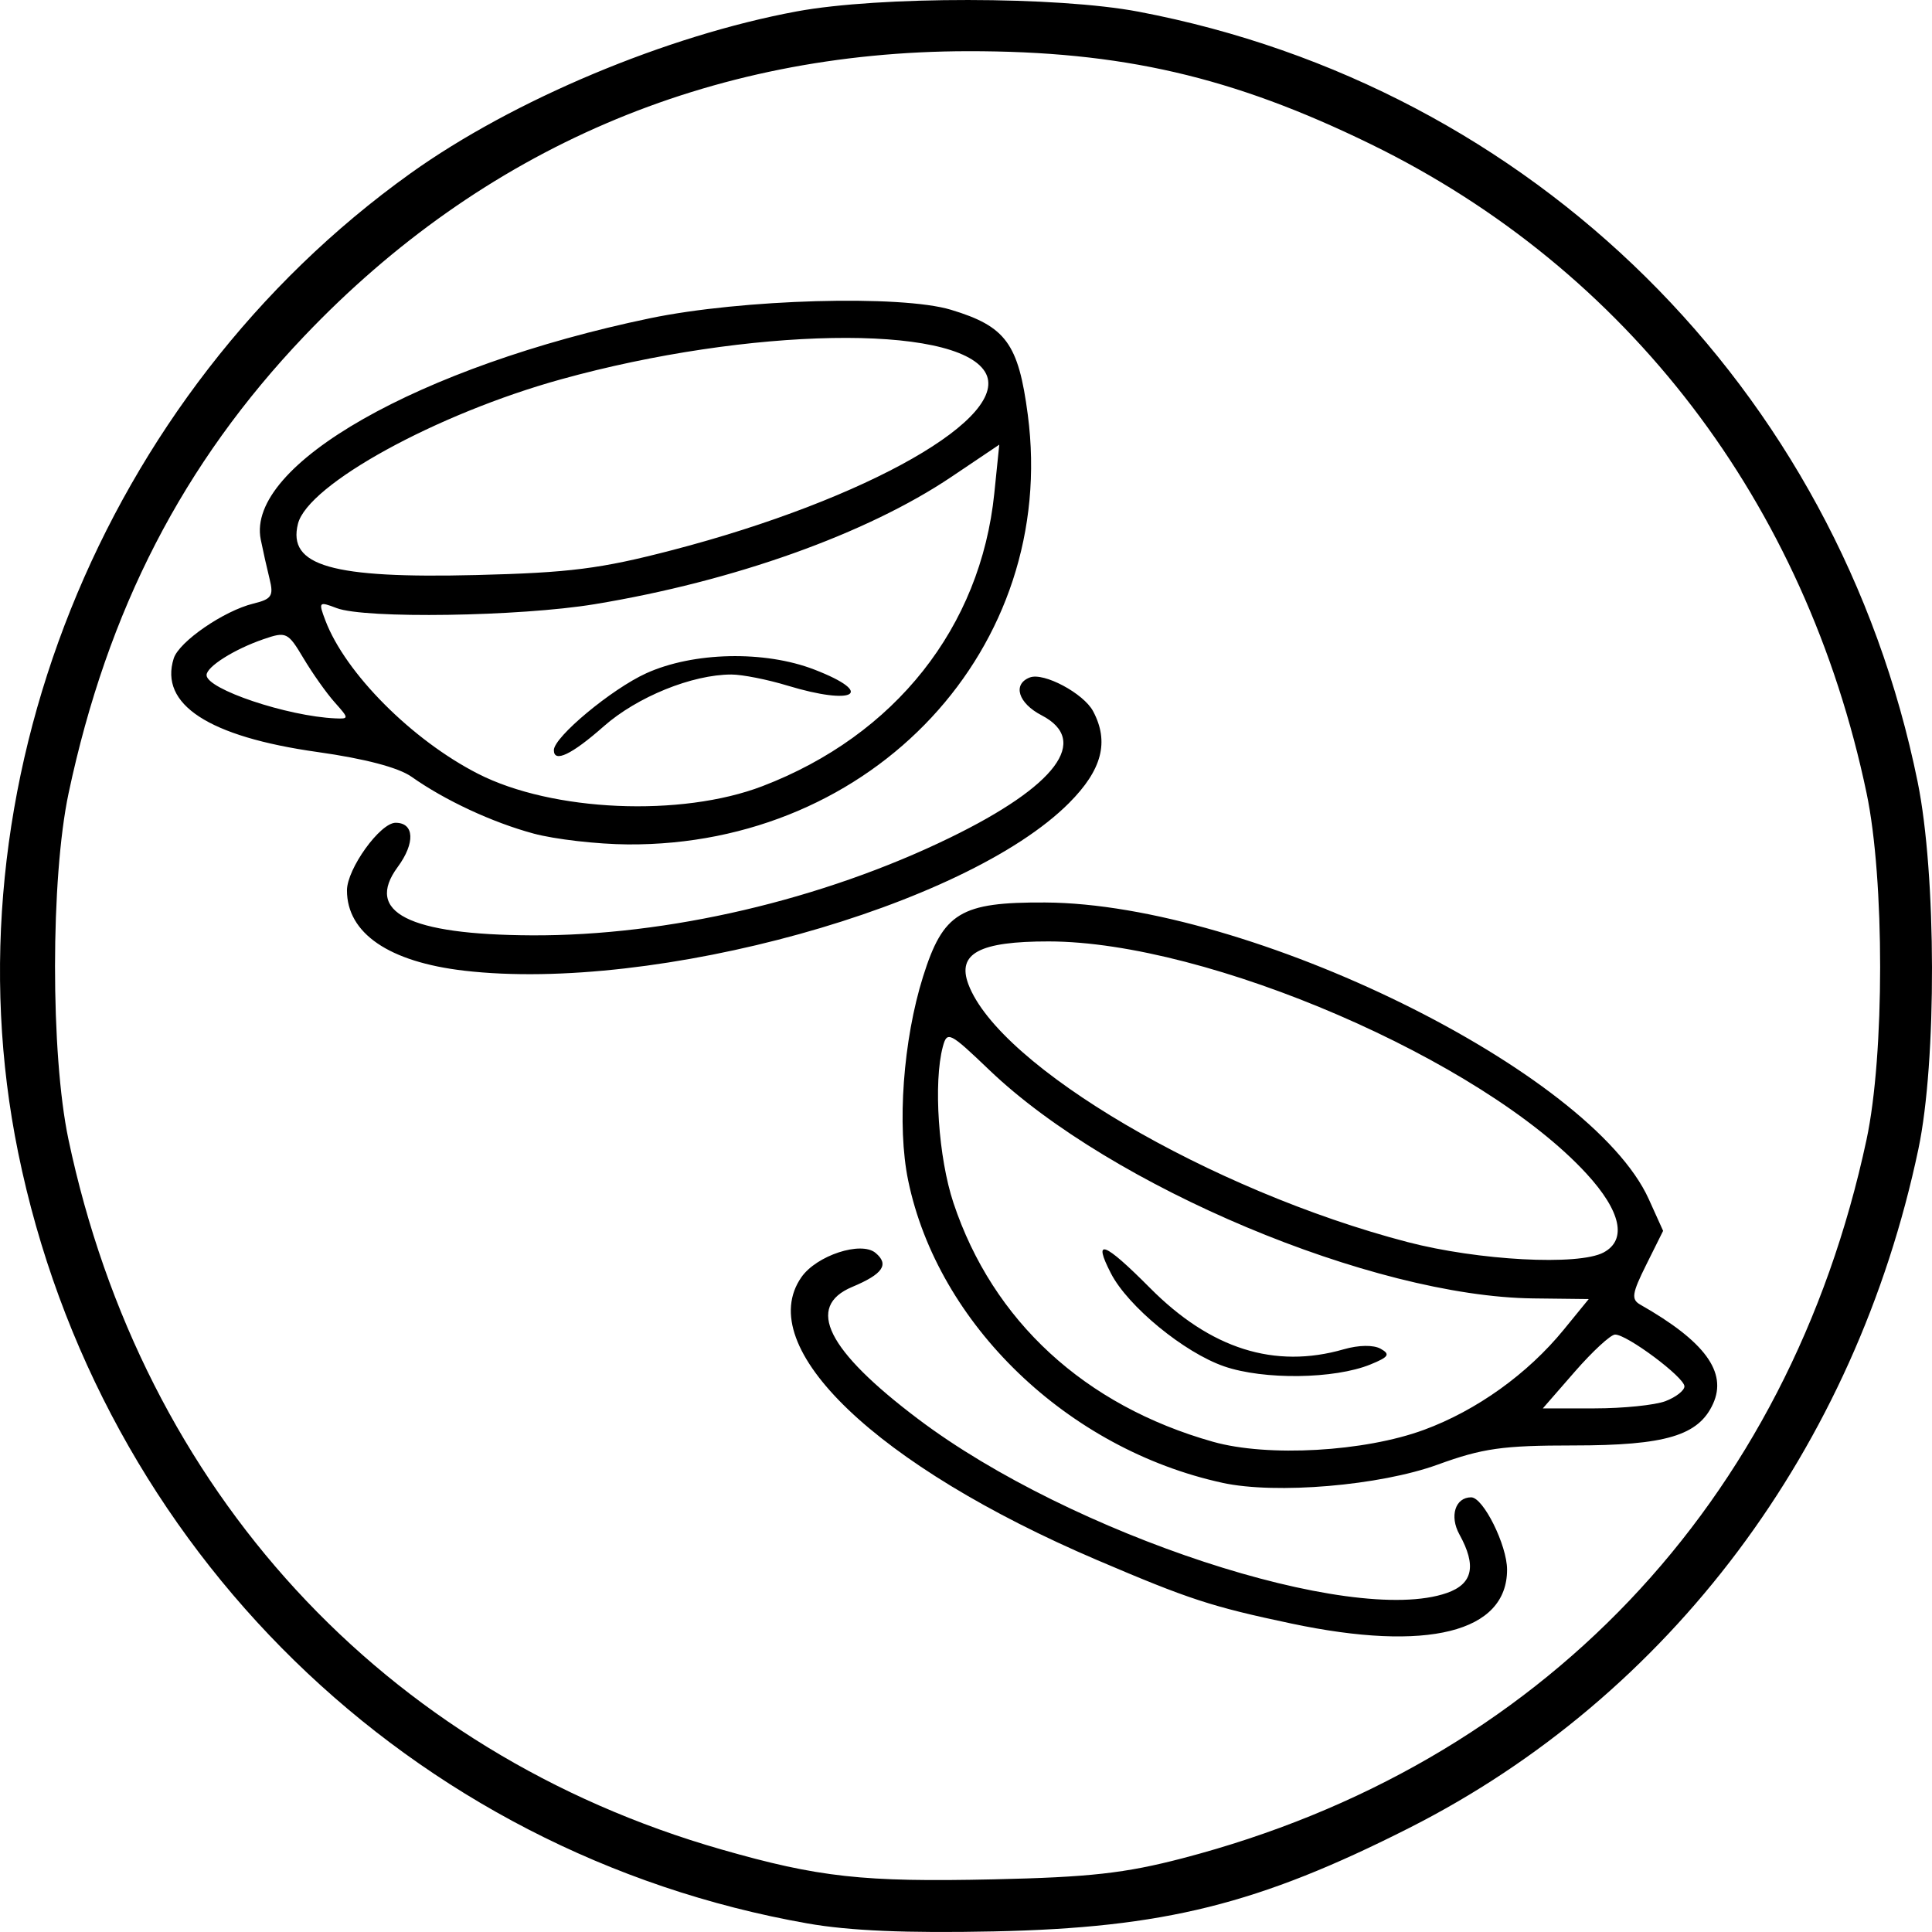 <?xml version="1.0" encoding="UTF-8" standalone="no"?>
<!-- Created with Inkscape (http://www.inkscape.org/) -->

<svg
   width="1024"
   height="1024"
   viewBox="0 0 270.933 270.933"
   version="1.1"
   id="svg1"
   xml:space="preserve"
   inkscape:export-filename="milknosugar.svg"
   inkscape:export-xdpi="96"
   inkscape:export-ydpi="96"
   xmlns:inkscape="http://www.inkscape.org/namespaces/inkscape"
   xmlns:sodipodi="http://sodipodi.sourceforge.net/DTD/sodipodi-0.dtd"
   xmlns="http://www.w3.org/2000/svg"
   xmlns:svg="http://www.w3.org/2000/svg"><sodipodi:namedview
     id="namedview1"
     pagecolor="#505050"
     bordercolor="#ffffff"
     borderopacity="1"
     inkscape:showpageshadow="0"
     inkscape:pageopacity="0"
     inkscape:pagecheckerboard="1"
     inkscape:deskcolor="#505050"
     inkscape:document-units="mm" /><defs
     id="defs1" /><g
     inkscape:label="Layer 1"
     inkscape:groupmode="layer"
     id="layer1"><path
       style="fill:#000000;stroke-width:0.56"
       d="M 113.272,269.738 C 57.6,259.942 13.907,217.284 2.547,161.639 -7.87,110.614 14.294,55.286 57.558,24.316 71.953,14.012 93.489,4.98 111.722,1.6 c 11.598,-2.15 36.547,-2.128 47.957,0.042 55.277,10.512 97.995,52.752 109.244,108.022 2.636,12.949 2.689,39.184 0.105,51.456 -8.838,41.972 -34.89,76.726 -71.361,95.197 -21.186,10.73 -34.43,14.029 -58.34,14.534 -12.169,0.257 -20.226,-0.087 -26.055,-1.113 z m 52.567,-9.147 c 50.117,-13.068 84.966,-49.677 95.908,-100.752 2.546,-11.883 2.551,-36.515 0.011,-48.616 C 253.197,70.431 228.285,37.825 192.229,20.217 172.832,10.745 157.272,7.153 135.748,7.179 99.453,7.223 67.7,20.85 42.681,47.12 25.667,64.984 15.078,85.516 9.621,111.223 c -2.53,11.916 -2.543,36.601 -0.027,48.537 10.384,49.257 44.175,86.011 91.573,99.599 13.623,3.906 19.904,4.595 38.161,4.19 13.49,-0.299 18.431,-0.851 26.513,-2.958 z m 15.256,-32.915 c -11.236,-2.377 -14.348,-3.394 -27.261,-8.91 -30.92,-13.207 -48.304,-29.843 -41.447,-39.664 2.127,-3.046 8.364,-5.091 10.388,-3.406 1.959,1.631 1.044,2.968 -3.264,4.774 -6.599,2.766 -3.538,8.89 9.273,18.55 21.404,16.14 60.701,29.06 74.117,24.369 3.644,-1.274 4.187,-3.809 1.758,-8.211 -1.416,-2.566 -0.581,-5.201 1.648,-5.201 1.696,0 5.031,6.713 5.035,10.135 0.01,8.797 -11.185,11.596 -30.247,7.564 z m -9.645,-19.729 c -21.727,-4.726 -39.916,-22.219 -44.094,-42.406 -1.585,-7.657 -0.704,-19.713 2.088,-28.588 2.826,-8.982 5.248,-10.453 17.112,-10.392 28.69,0.149 76.554,23.669 84.661,41.602 l 2.009,4.444 -2.361,4.742 c -2.014,4.045 -2.137,4.87 -0.837,5.608 9.043,5.139 12.217,9.461 10.205,13.892 -2.032,4.475 -6.643,5.852 -19.593,5.852 -9.914,0 -12.726,0.397 -19.014,2.685 -8.105,2.949 -22.701,4.188 -30.177,2.561 z m 28.231,-7.429 c 7.402,-2.728 14.55,-7.851 19.616,-14.058 l 3.499,-4.287 -7.792,-0.091 c -22.511,-0.263 -59.144,-15.645 -76.259,-32.022 -5.584,-5.343 -5.929,-5.515 -6.529,-3.268 -1.337,5.008 -0.619,15.563 1.491,21.897 5.516,16.56 18.406,28.422 36.405,33.5 7.681,2.167 21.234,1.401 29.569,-1.672 z m -28.012,-8.906 c -5.612,-1.938 -13.487,-8.405 -15.874,-13.036 -2.61,-5.063 -0.978,-4.453 5.484,2.049 8.493,8.546 17.462,11.383 27.163,8.592 2.107,-0.606 4.173,-0.635 5.174,-0.073 1.386,0.778 1.143,1.15 -1.442,2.204 -5.036,2.054 -14.955,2.181 -20.506,0.264 z m 61.889,4.877 c 1.462,-0.558 2.658,-1.49 2.658,-2.073 0,-1.273 -8.123,-7.329 -9.741,-7.262 -0.627,0.026 -3.16,2.365 -5.629,5.198 l -4.489,5.151 h 7.271 c 3.999,0 8.467,-0.456 9.929,-1.014 z m -8.673,-20.853 c 3.306,-1.775 2.437,-5.776 -2.4,-11.043 -14.636,-15.939 -53.1,-32.552 -75.416,-32.573 -9.719,-0.009 -12.891,1.68 -11.272,6.002 4.315,11.52 33.993,28.949 61.559,36.151 9.955,2.601 24.017,3.348 27.529,1.463 z M 65.117,136.125 c -10.578,-1.226 -16.461,-5.251 -16.461,-11.262 0,-3.019 4.649,-9.482 6.821,-9.482 2.638,0 2.771,2.842 0.29,6.209 -4.669,6.335 1.528,9.492 18.796,9.577 19.044,0.094 40.754,-4.977 58.677,-13.705 14.901,-7.257 19.653,-13.612 12.824,-17.154 -3.279,-1.701 -4.105,-4.36 -1.648,-5.305 1.95,-0.751 7.537,2.227 8.871,4.728 2.293,4.298 1.265,8.23 -3.367,12.876 -14.502,14.548 -58.033,26.621 -84.802,23.518 z m 9.705,-19.232 c -5.788,-1.563 -12.424,-4.652 -17.106,-7.961 -1.837,-1.298 -6.551,-2.539 -13.2,-3.475 -15.245,-2.146 -22.196,-6.672 -20.155,-13.123 0.745,-2.353 7.03,-6.678 11.178,-7.692 2.558,-0.625 2.856,-1.077 2.269,-3.442 -0.372,-1.497 -0.931,-3.989 -1.242,-5.537 -2.103,-10.449 22.268,-24.305 54.577,-31.03 12.879,-2.681 35.195,-3.311 42.211,-1.193 7.701,2.325 9.464,4.733 10.777,14.714 4.297,32.659 -21.617,60.497 -56.097,60.262 -4.275,-0.029 -10.22,-0.714 -13.211,-1.522 z m 32.108,-6.65 c 18.594,-7.125 30.588,-22.28 32.507,-41.073 l 0.696,-6.814 -6.713,4.516 c -11.879,7.991 -30.532,14.647 -50.05,17.859 -10.52,1.731 -32.193,2.058 -36.16,0.545 -2.508,-0.957 -2.574,-0.884 -1.58,1.737 2.798,7.383 12.134,16.76 21.399,21.492 10.42,5.323 28.493,6.11 39.901,1.738 z m -29.259,-5.047 c 0,-1.836 8.091,-8.57 12.953,-10.779 6.599,-2.999 16.596,-3.22 23.575,-0.52 8.639,3.342 5.644,5.112 -3.792,2.241 -2.798,-0.851 -6.327,-1.548 -7.843,-1.548 -5.499,0 -13.224,3.137 -17.906,7.272 -4.483,3.959 -6.987,5.154 -6.987,3.334 z m -30.739,-6.708 c -1.147,-1.286 -3.113,-4.062 -4.368,-6.168 -2.189,-3.673 -2.418,-3.783 -5.608,-2.687 -4.106,1.411 -7.989,3.86 -7.989,5.04 0,1.967 11.327,5.773 18.056,6.067 1.939,0.085 1.936,0.022 -0.091,-2.252 z M 94.25,77.154 C 121.656,70.019 142.021,58.4 138.118,52.125 133.932,45.393 104.986,45.909 78.706,53.184 61.202,58.03 43.165,67.934 41.782,73.459 c -1.476,5.9 4.731,7.683 25.007,7.181 13.09,-0.324 17.425,-0.874 27.461,-3.487 z"
       id="path1" /></g></svg>
